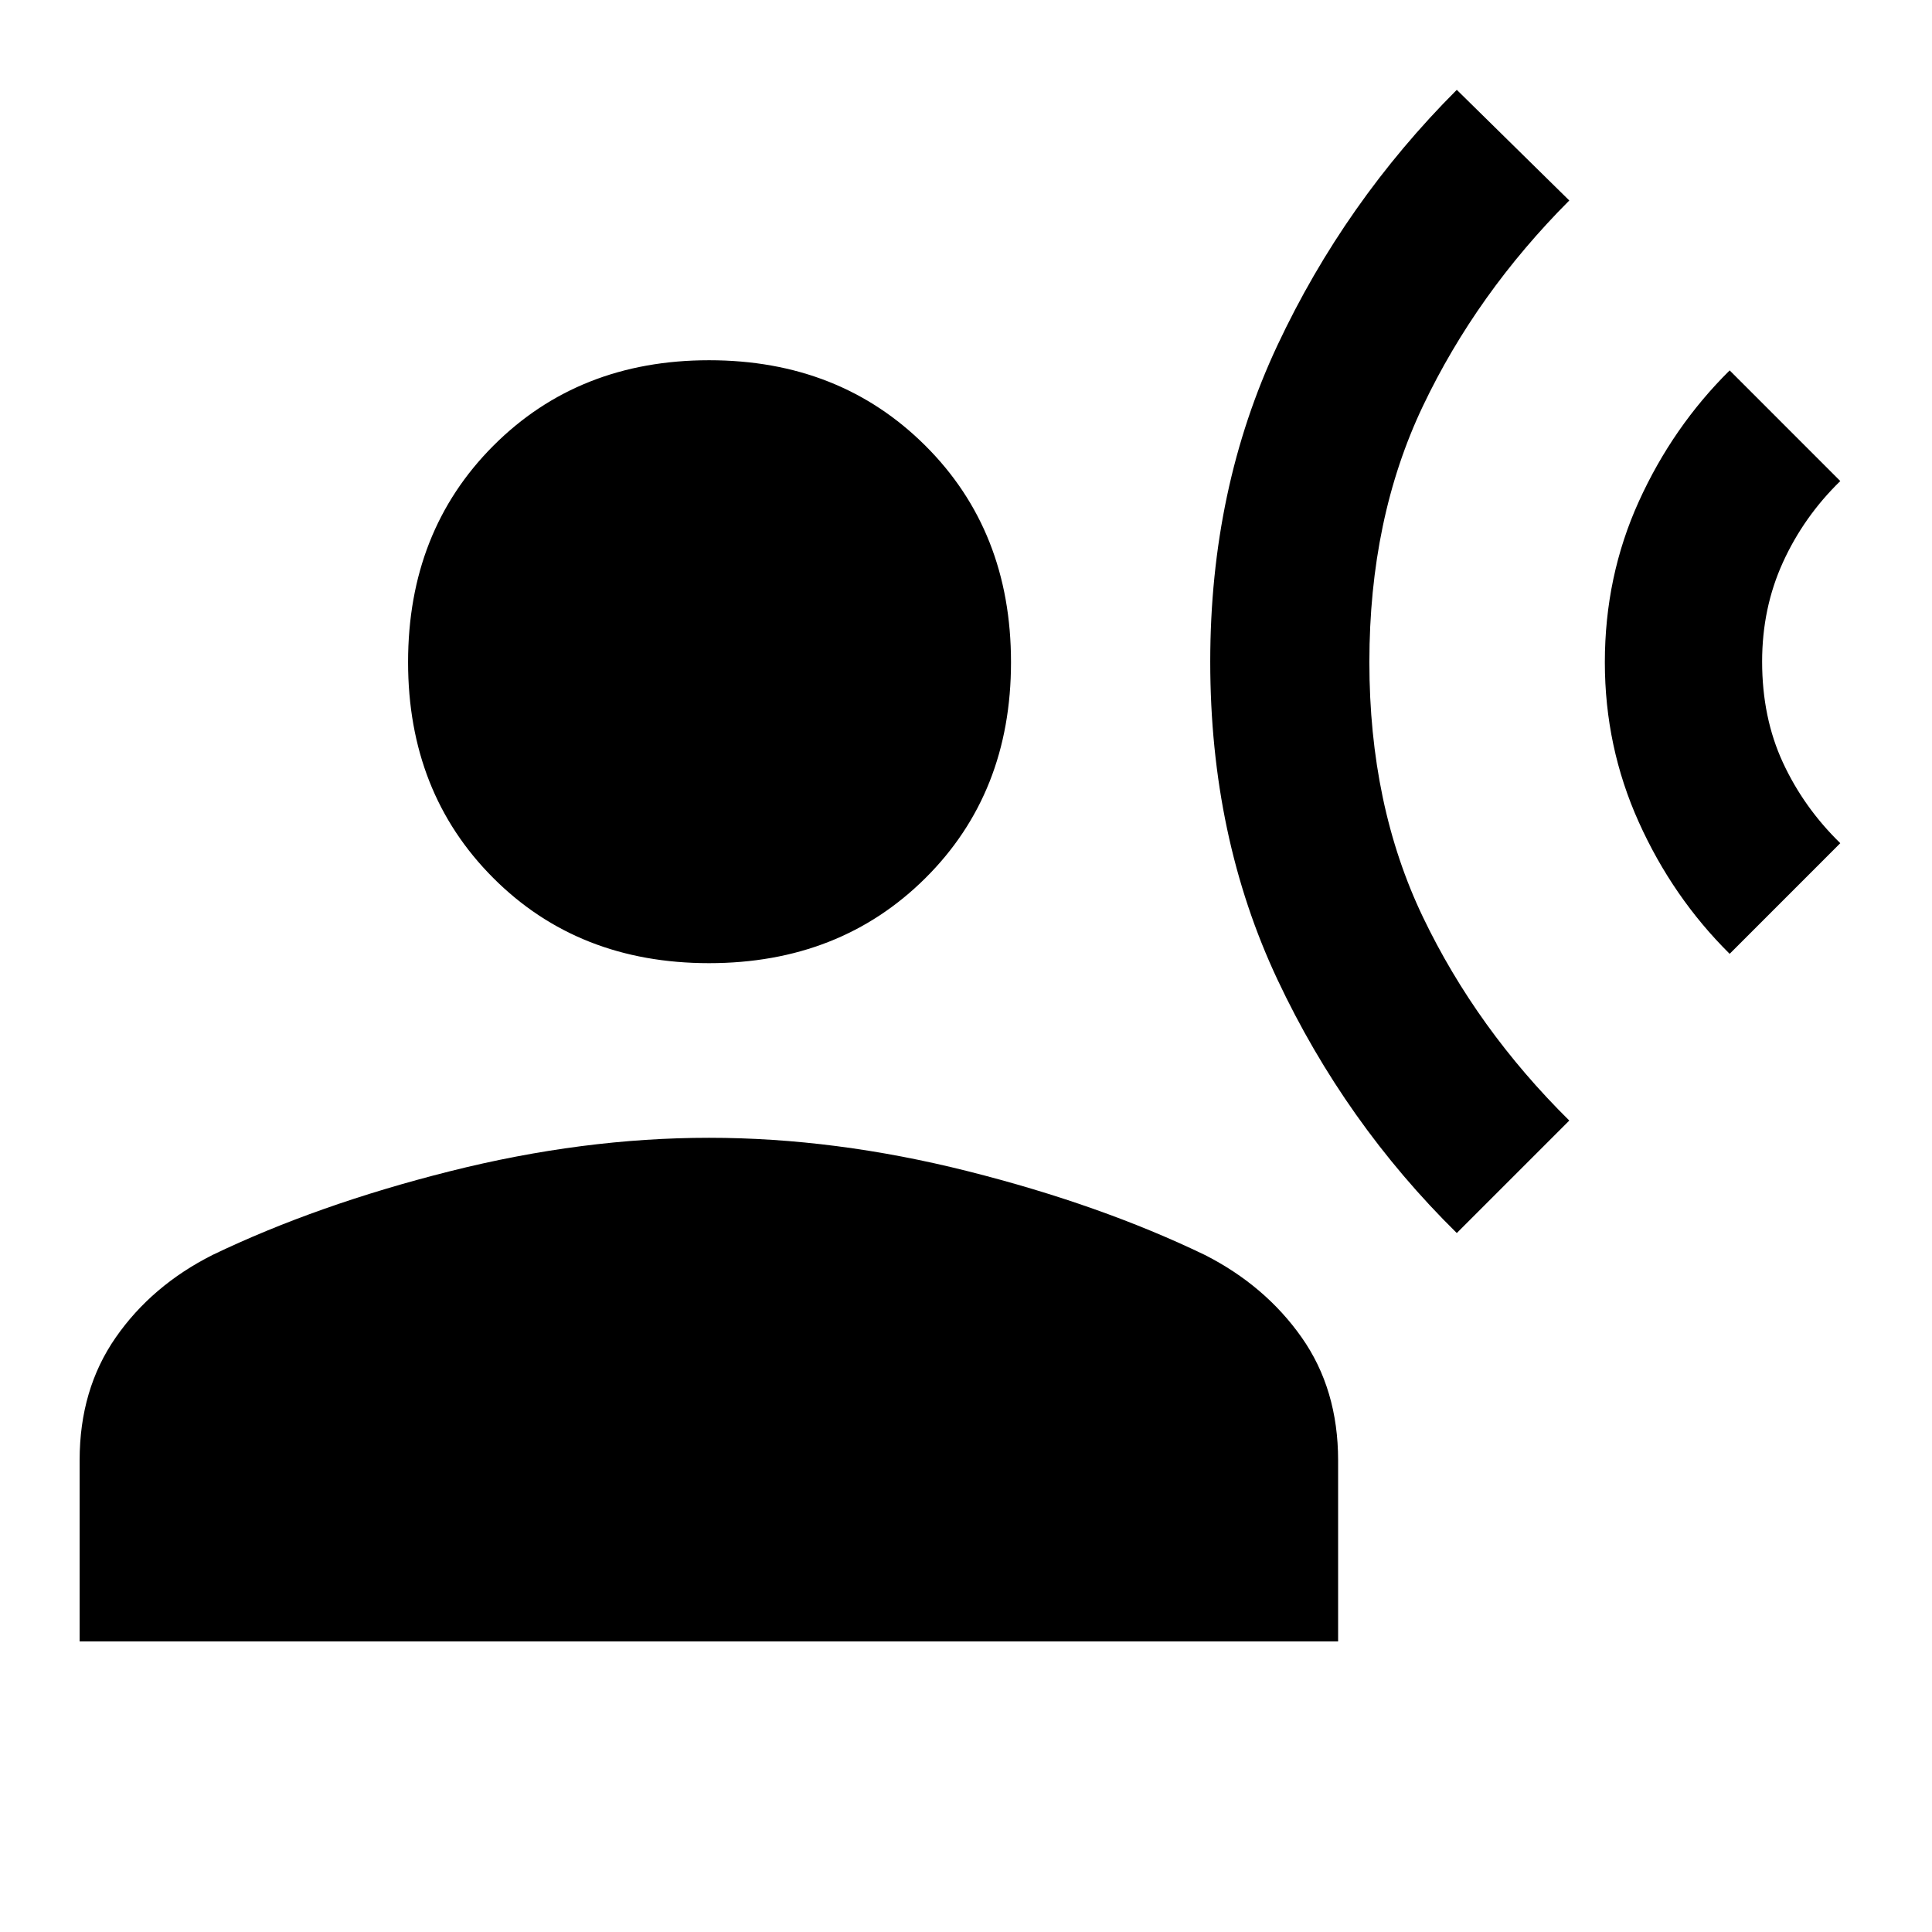 <svg xmlns="http://www.w3.org/2000/svg" height="40" viewBox="0 -960 960 960" width="40"><path d="M723.87-347.31q-55.63-54.81-89.07-125.86-33.44-71.04-33.44-158.03 0-86.11 33.4-157.25 33.39-71.14 89.11-126.91l55.9 54.98q-46.08 46.2-72.71 102.1-26.63 55.91-26.63 127.3 0 71.13 26.63 126.69 26.63 55.55 72.71 101.09l-55.9 55.89Zm135.59-138.74q-28.31-28.03-45.16-65.46-16.86-37.43-16.86-79.38 0-42.72 16.86-79.88 16.85-37.15 45.16-65.18l54.97 54.98q-18.17 17.71-28.51 40.41-10.33 22.69-10.33 49.29 0 27.84 10.33 50.18 10.34 22.35 28.51 40.06l-54.97 54.98Zm-507.15 4.64q-65 0-107.27-42.39-42.27-42.38-42.27-107.19 0-65.06 42.38-107.53Q287.54-781 352.35-781q64.8 0 107.4 42.4 42.61 42.39 42.61 107.65 0 65-42.53 107.27-42.52 42.27-107.52 42.27ZM39.57-144.39v-90.1q0-35.1 17.91-60.89 17.91-25.8 48.1-41.03 52.01-25 118.06-41.62 66.06-16.61 128.68-16.61 62.63 0 128.59 16.61 65.96 16.62 117.8 41.62 29.95 15.23 48.07 40.96 18.12 25.74 18.12 61.14v89.92H39.57Z"/></svg>